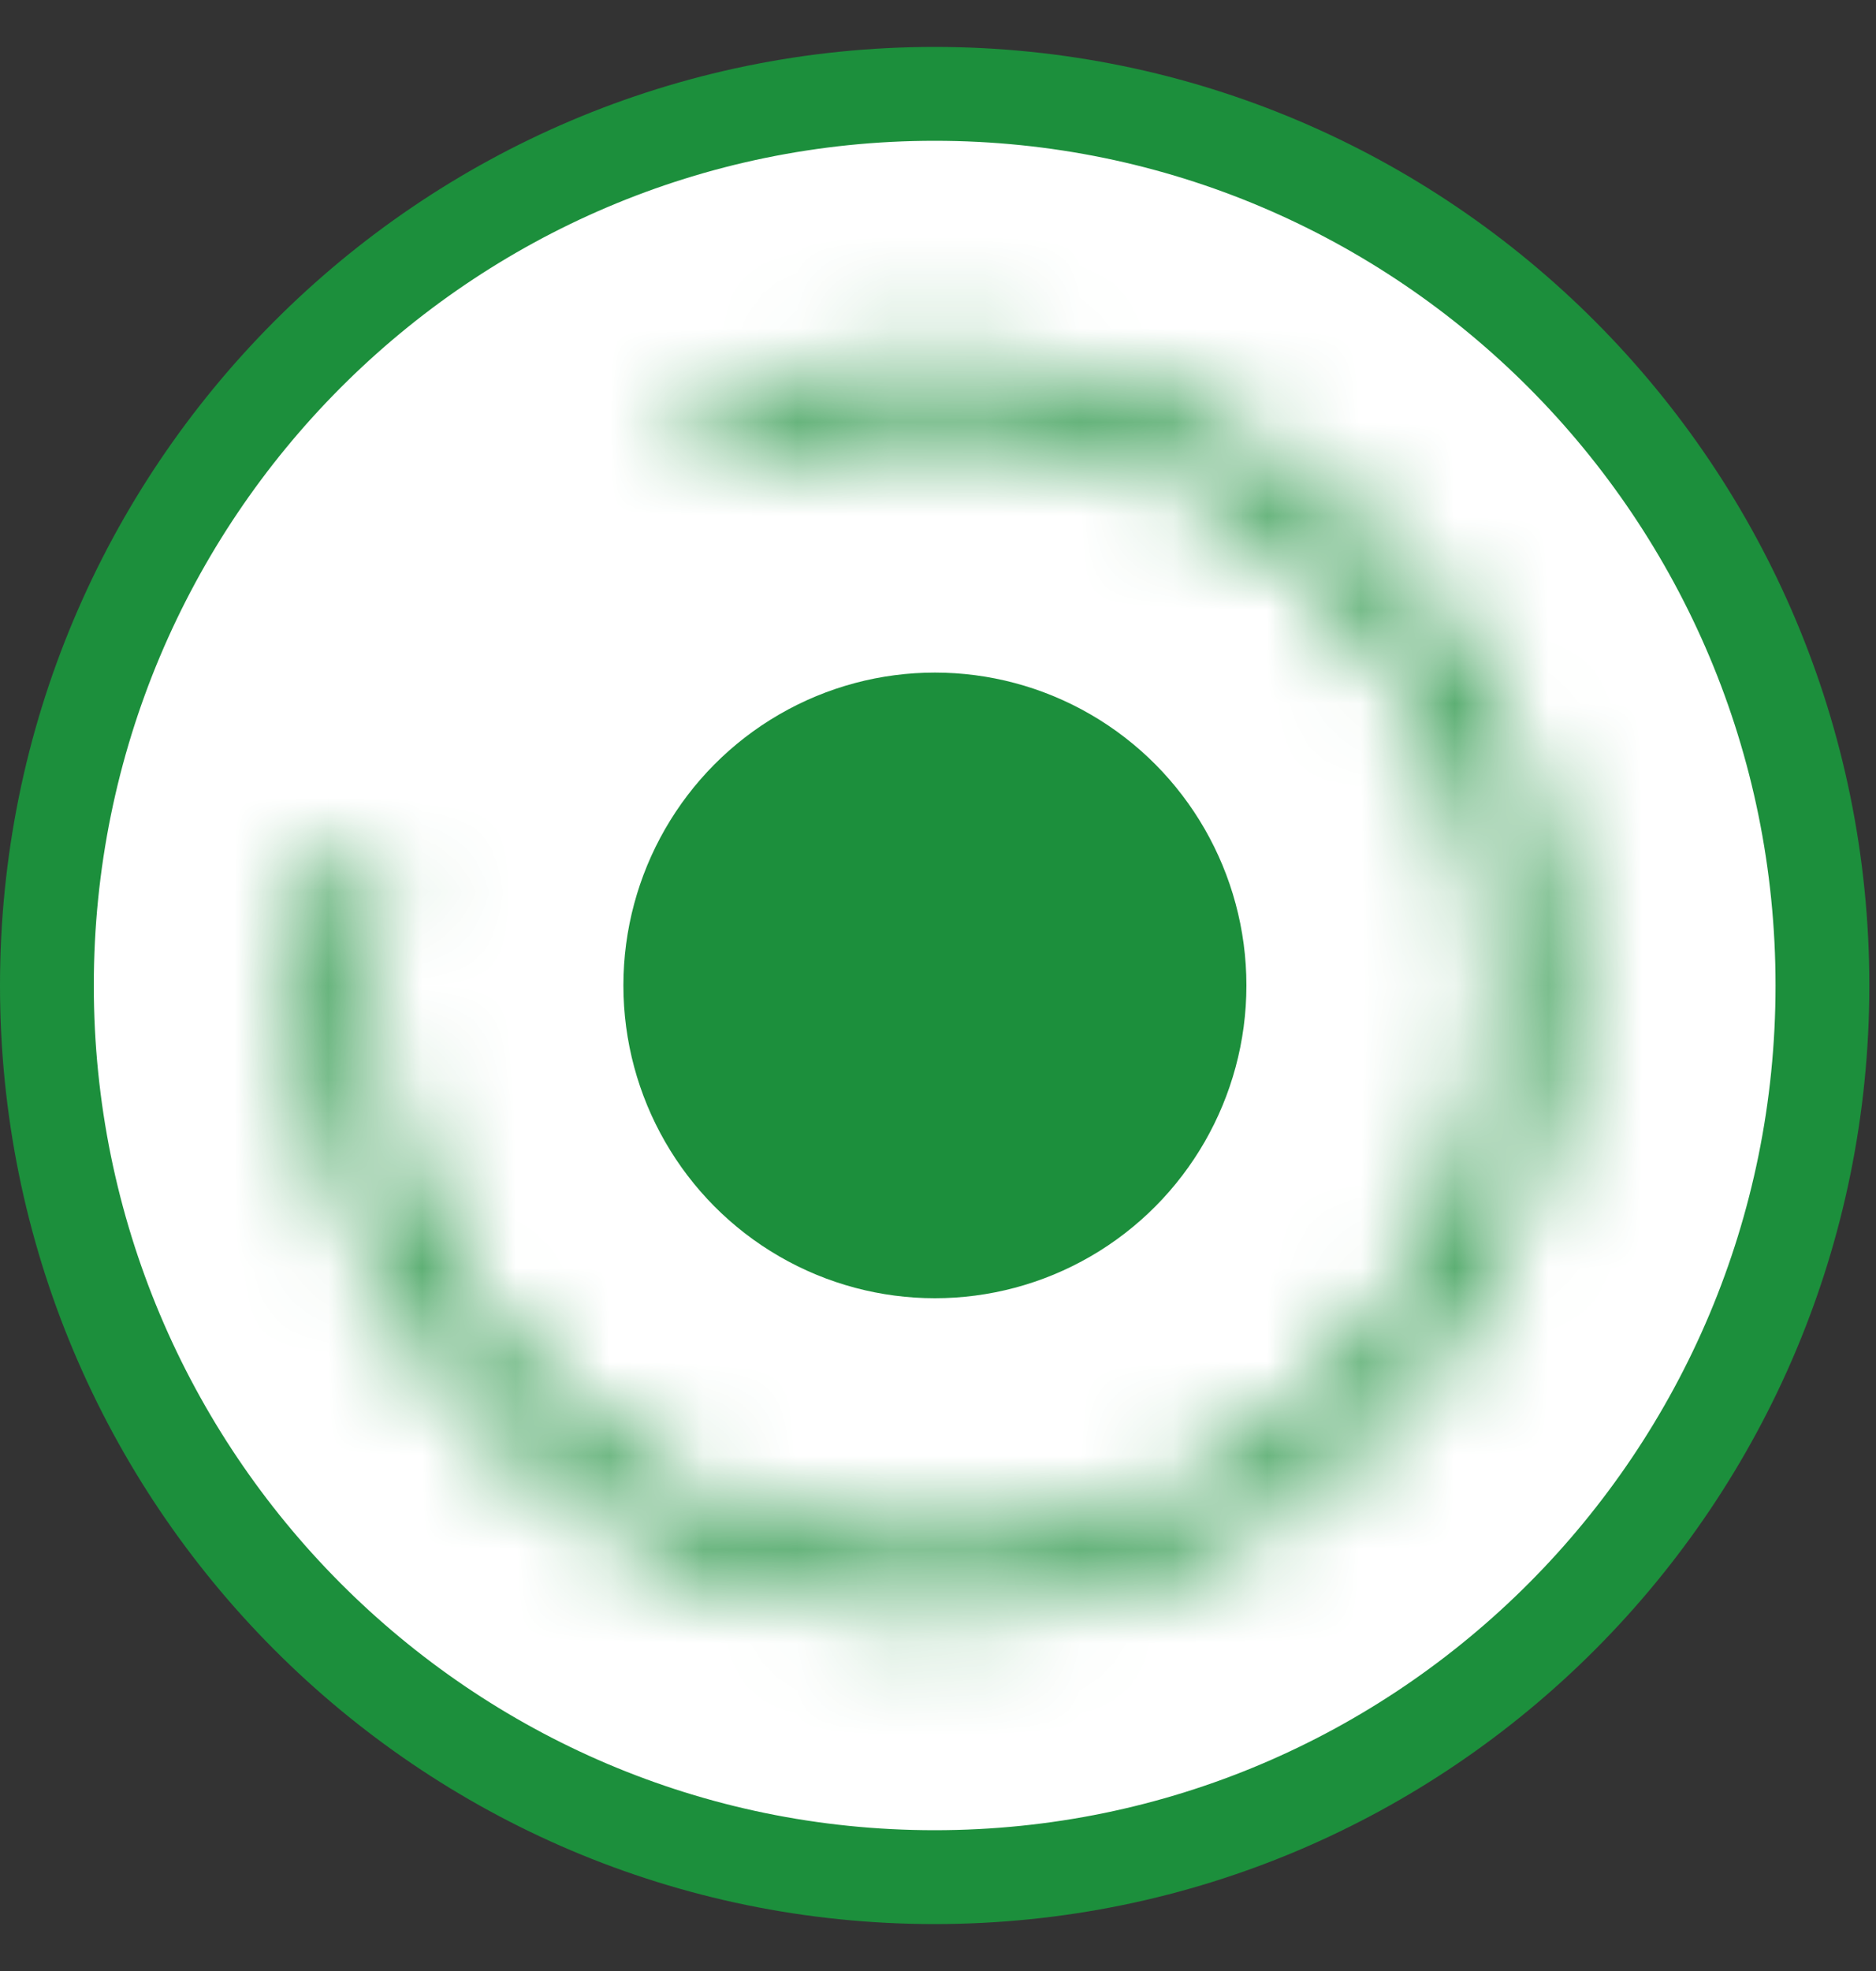 <svg width="20" height="21" viewBox="0 0 20 21" fill="none" xmlns="http://www.w3.org/2000/svg">
<rect x="0" y="0" width="20" height="21" fill="#333333" stroke="none"/>
<path d="M19.429 10.5C19.429 15.748 15.19 20 9.964 20C4.739 20 0.5 15.748 0.5 10.5C0.5 5.252 4.739 1 9.964 1C15.19 1 19.429 5.252 19.429 10.5Z" fill="white" stroke="#1C8F3C"/>
<mask id="path-2-inside-1_2752_34771" fill="white">
<path d="M3.469 9.095C3.155 10.553 3.338 12.075 3.989 13.417C4.639 14.758 5.719 15.842 7.055 16.495C8.392 17.148 9.908 17.332 11.362 17.018C12.815 16.704 14.121 15.909 15.071 14.762C16.021 13.615 16.561 12.181 16.603 10.689C16.645 9.198 16.187 7.735 15.303 6.536C14.418 5.337 13.159 4.47 11.726 4.074C10.292 3.677 8.768 3.775 7.397 4.352L7.653 4.967C8.888 4.448 10.259 4.36 11.549 4.716C12.839 5.073 13.973 5.853 14.769 6.932C15.564 8.012 15.976 9.328 15.939 10.67C15.901 12.012 15.415 13.303 14.56 14.336C13.705 15.369 12.53 16.084 11.222 16.366C9.914 16.649 8.549 16.484 7.346 15.896C6.143 15.308 5.171 14.333 4.586 13.125C4.001 11.918 3.836 10.548 4.118 9.236L3.469 9.095Z"/>
</mask>
<path d="M3.469 9.095C3.155 10.553 3.338 12.075 3.989 13.417C4.639 14.758 5.719 15.842 7.055 16.495C8.392 17.148 9.908 17.332 11.362 17.018C12.815 16.704 14.121 15.909 15.071 14.762C16.021 13.615 16.561 12.181 16.603 10.689C16.645 9.198 16.187 7.735 15.303 6.536C14.418 5.337 13.159 4.47 11.726 4.074C10.292 3.677 8.768 3.775 7.397 4.352L7.653 4.967C8.888 4.448 10.259 4.36 11.549 4.716C12.839 5.073 13.973 5.853 14.769 6.932C15.564 8.012 15.976 9.328 15.939 10.67C15.901 12.012 15.415 13.303 14.56 14.336C13.705 15.369 12.53 16.084 11.222 16.366C9.914 16.649 8.549 16.484 7.346 15.896C6.143 15.308 5.171 14.333 4.586 13.125C4.001 11.918 3.836 10.548 4.118 9.236L3.469 9.095Z" stroke="#1C8F3C" stroke-width="3" mask="url(#path-2-inside-1_2752_34771)"/>
<ellipse cx="9.967" cy="10.499" rx="3.321" ry="3.333" fill="#1C8F3C"/>
</svg>
